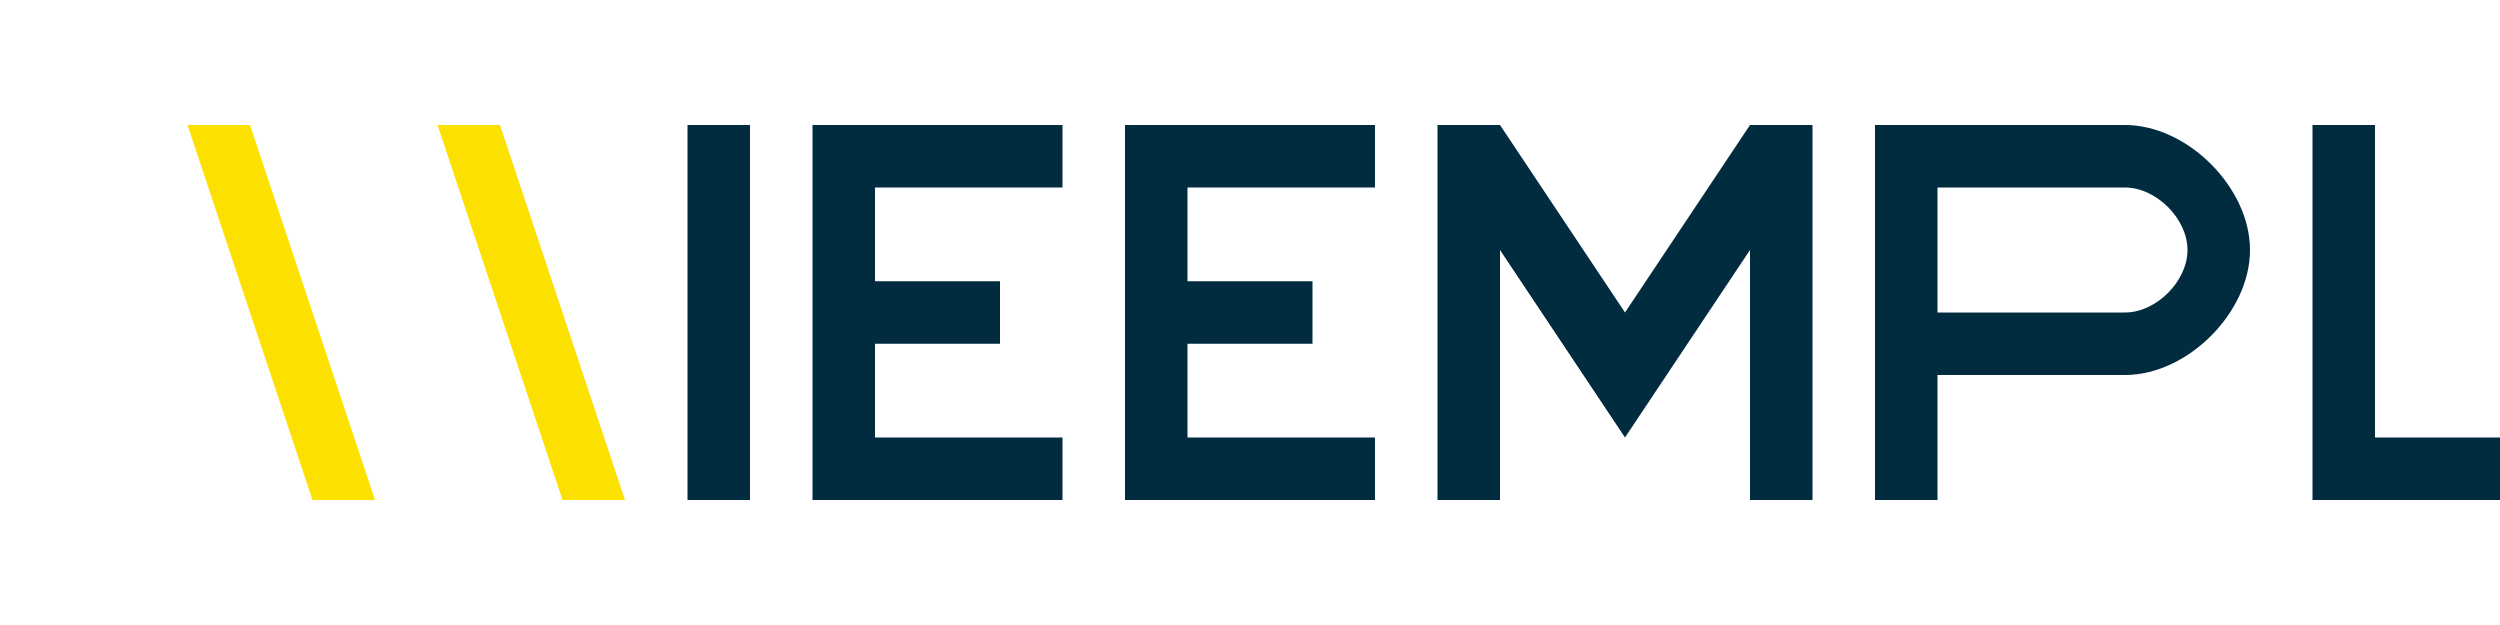 <svg width="200" height="50" viewBox="0 0 200 50" fill="none" xmlns="http://www.w3.org/2000/svg">
  <path d="M20 10L30 40H25L15 10H20Z" fill="#FCE100"/>
  <path d="M35 10H40L50 40H45L35 10Z" fill="#FCE100"/>
  <path d="M55 10H60V40H55V10Z" fill="#012B3F"/>
  <path d="M65 10H85V15H70V22.5H80V27.5H70V35H85V40H65V10Z" fill="#012B3F"/>
  <path d="M90 10H110V15H95V22.5H105V27.5H95V35H110V40H90V10Z" fill="#012B3F"/>
  <path d="M115 10H120L130 25L140 10H145V40H140V20L130 35L120 20V40H115V10Z" fill="#012B3F"/>
  <path d="M150 10H170C175 10 180 15 180 20C180 25 175 30 170 30H155V40H150V10ZM155 25H170C172.5 25 175 22.5 175 20C175 17.5 172.5 15 170 15H155V25Z" fill="#012B3F"/>
  <path d="M185 10H190V35H200V40H185V10Z" fill="#012B3F"/>
</svg> 